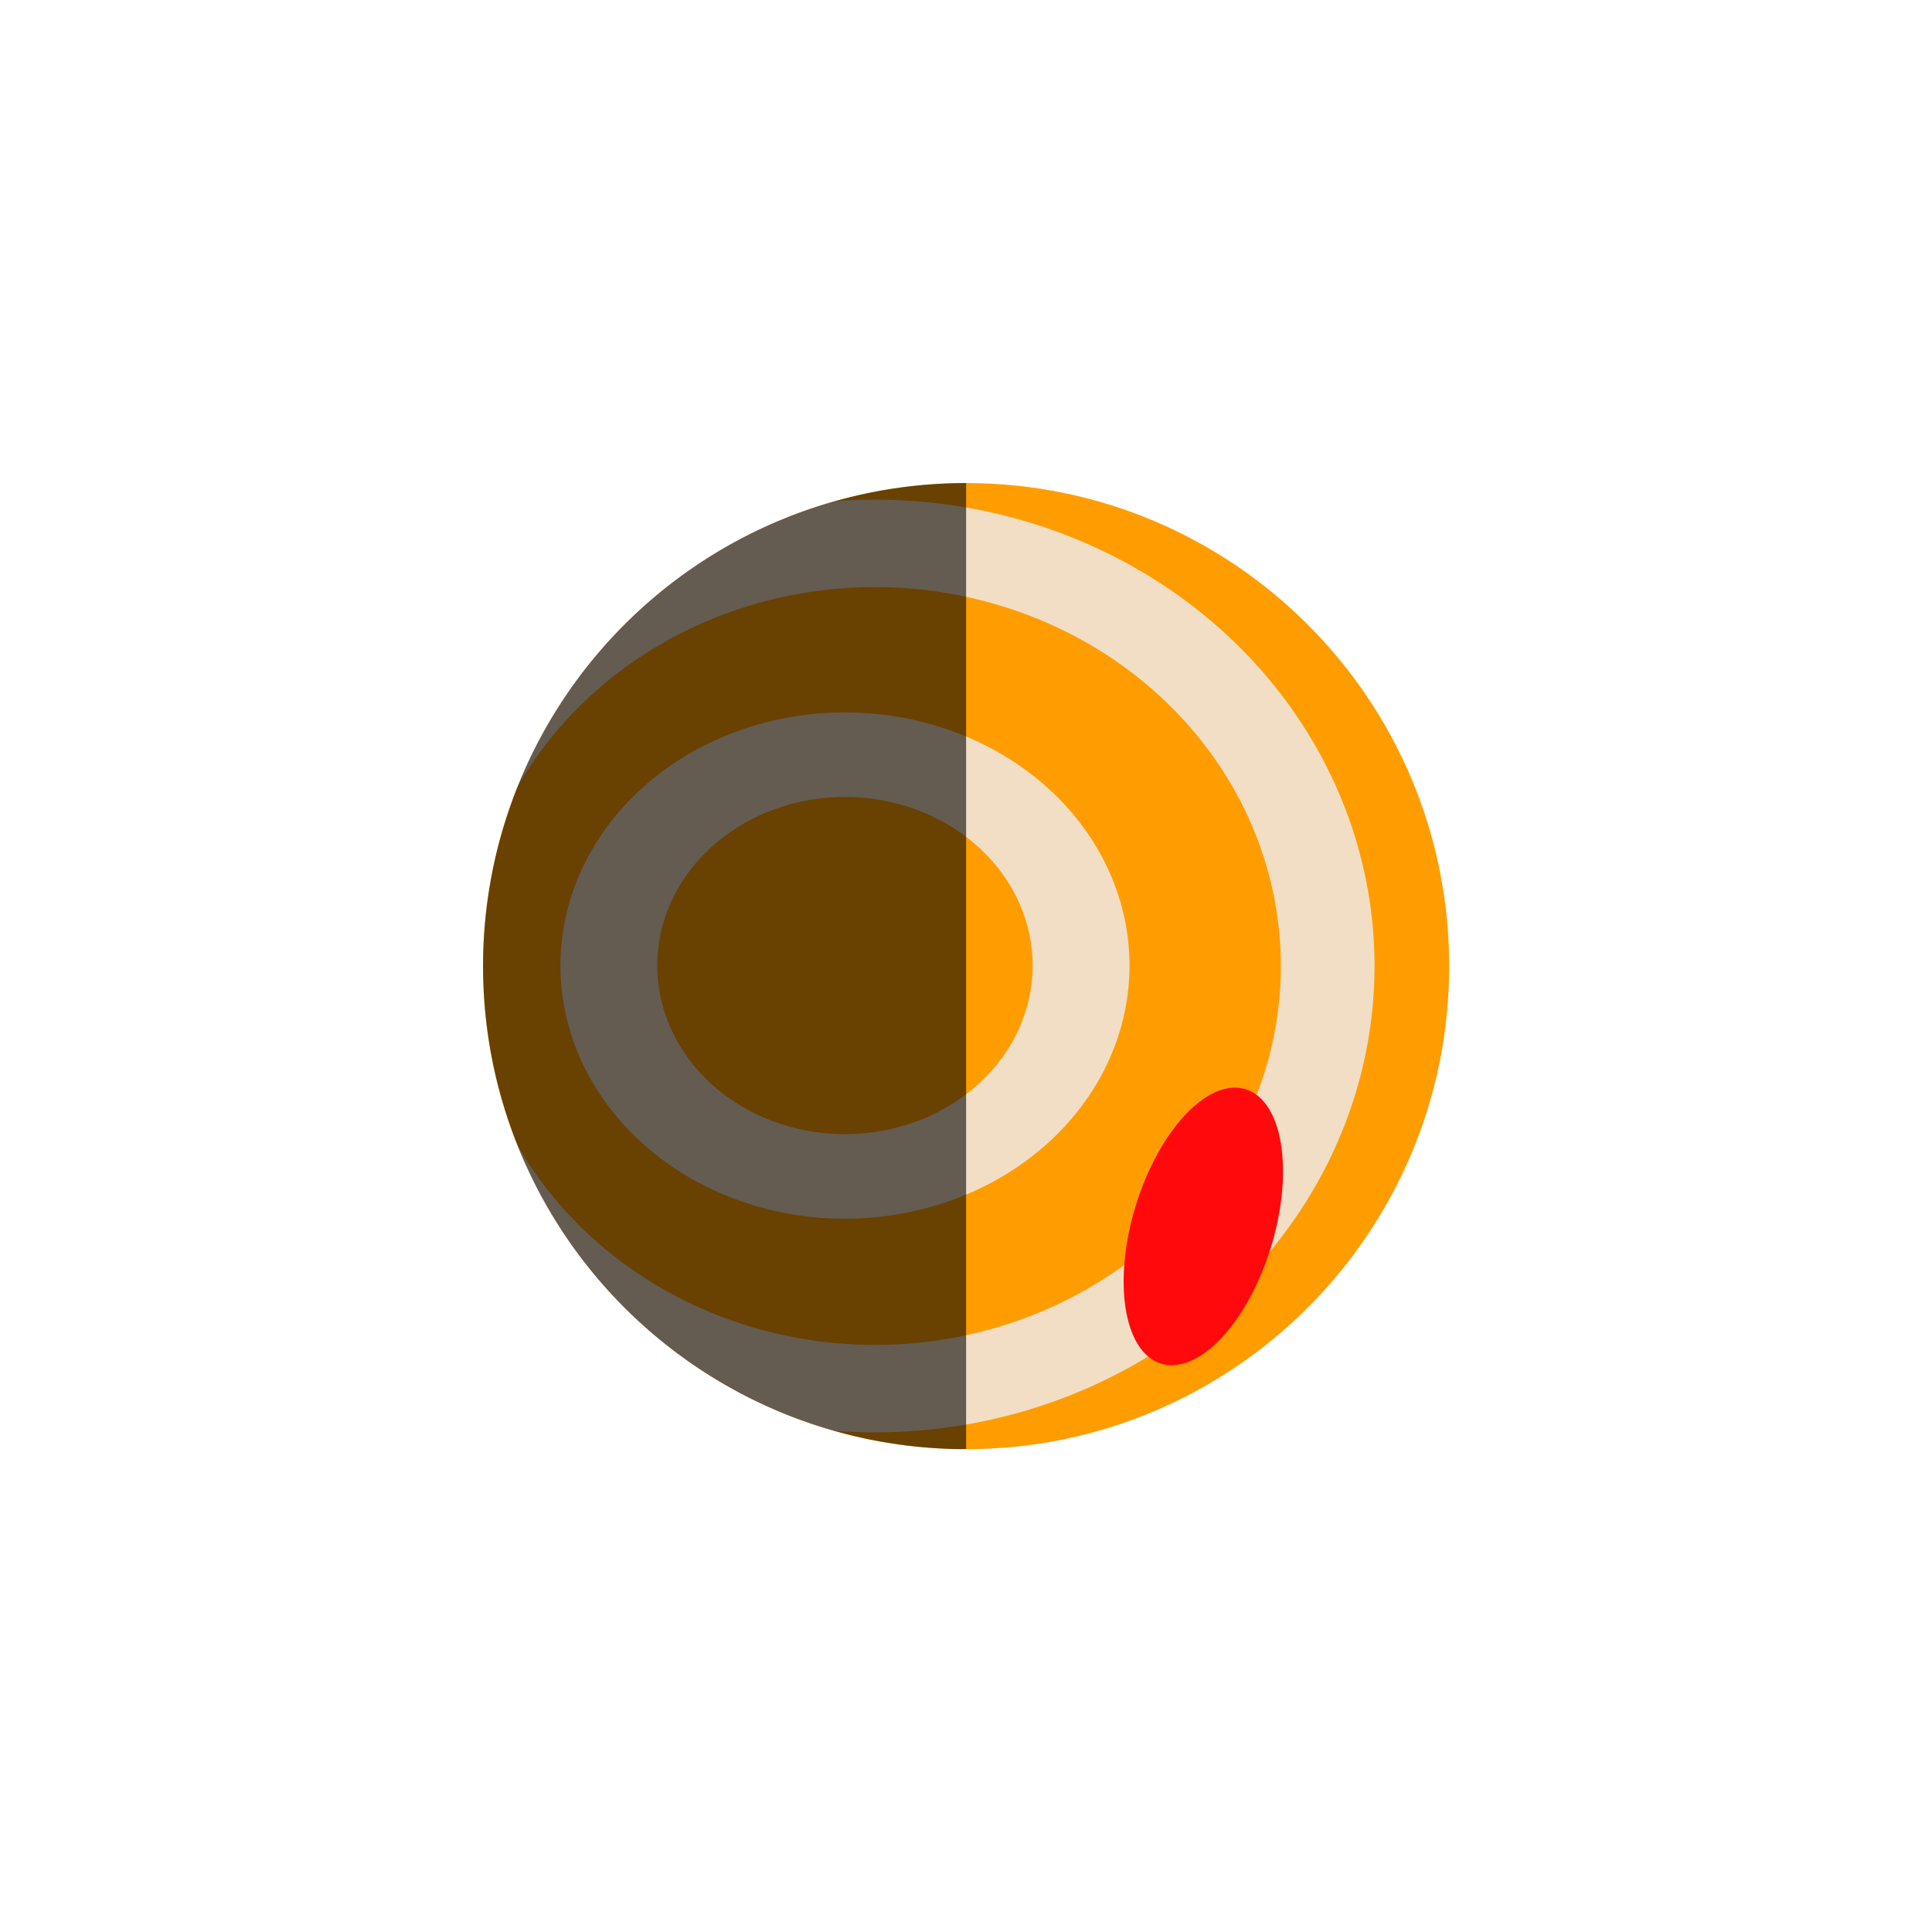 <?xml version="1.0" encoding="UTF-8" standalone="no"?>
<!-- Created with Inkscape (http://www.inkscape.org/) -->

<svg
   xmlns:dc="http://purl.org/dc/elements/1.1/"
   xmlns:cc="http://creativecommons.org/ns#"
   xmlns:rdf="http://www.w3.org/1999/02/22-rdf-syntax-ns#"
   xmlns:svg="http://www.w3.org/2000/svg"
   xmlns="http://www.w3.org/2000/svg"
   xmlns:xlink="http://www.w3.org/1999/xlink"
   xmlns:sodipodi="http://sodipodi.sourceforge.net/DTD/sodipodi-0.dtd"
   xmlns:inkscape="http://www.inkscape.org/namespaces/inkscape"
   width="32"
   height="32"
   id="svg2"
   version="1.1"
   inkscape:version="0.48.5 r10040"
   sodipodi:docname="planet_jupiter2.svg"
   inkscape:export-filename="C:\Users\Mark\Dropbox\Android\Project_Folders\PlanetProbe\Resources\planet_jupiter.png"
   inkscape:export-xdpi="90"
   inkscape:export-ydpi="90">
  <defs
     id="defs4">
    <linearGradient
       id="linearGradient3761">
      <stop
         style="stop-color:#ff6e00;stop-opacity:1;"
         offset="0"
         id="stop3763" />
      <stop
         style="stop-color:#ff6e00;stop-opacity:1;"
         offset="1"
         id="stop3765" />
    </linearGradient>
    <radialGradient
       inkscape:collect="always"
       xlink:href="#linearGradient3761-0"
       id="radialGradient3767-4"
       cx="15"
       cy="15"
       fx="15"
       fy="15"
       r="7"
       gradientUnits="userSpaceOnUse" />
    <linearGradient
       id="linearGradient3761-0">
      <stop
         style="stop-color:#000000;stop-opacity:0;"
         offset="0"
         id="stop3763-9" />
      <stop
         id="stop3807"
         offset="0.25"
         style="stop-color:#000000;stop-opacity:0.295;" />
      <stop
         id="stop3805"
         offset="0.5"
         style="stop-color:#000000;stop-opacity:0.173;" />
      <stop
         style="stop-color:#000000;stop-opacity:0.294;"
         offset="0.75"
         id="stop3809" />
      <stop
         style="stop-color:#000000;stop-opacity:0;"
         offset="1"
         id="stop3765-8" />
    </linearGradient>
    <linearGradient
       inkscape:collect="always"
       xlink:href="#linearGradient3761-0"
       id="linearGradient3803"
       x1="8"
       y1="15"
       x2="22"
       y2="15"
       gradientUnits="userSpaceOnUse" />
    <radialGradient
       inkscape:collect="always"
       xlink:href="#linearGradient3761-6"
       id="radialGradient3767-3"
       cx="15"
       cy="15"
       fx="15"
       fy="15"
       r="7"
       gradientUnits="userSpaceOnUse" />
    <linearGradient
       id="linearGradient3761-6">
      <stop
         style="stop-color:#ffa100;stop-opacity:1;"
         offset="0"
         id="stop3763-7" />
      <stop
         style="stop-color:#ff6300;stop-opacity:1;"
         offset="1"
         id="stop3765-0" />
    </linearGradient>
    <radialGradient
       r="7"
       fy="15"
       fx="15"
       cy="15"
       cx="15"
       gradientUnits="userSpaceOnUse"
       id="radialGradient3909"
       xlink:href="#linearGradient3761-6"
       inkscape:collect="always" />
    <clipPath
       clipPathUnits="userSpaceOnUse"
       id="clipPath3928">
      <path
         sodipodi:type="arc"
         style="color:#000000;fill:url(#radialGradient3932);fill-opacity:1;stroke:none;stroke-width:5.478;marker:none;visibility:visible;display:inline;overflow:visible;enable-background:accumulate"
         id="path3930"
         sodipodi:cx="15"
         sodipodi:cy="15"
         sodipodi:rx="7"
         sodipodi:ry="7"
         d="M 22,15 A 7,7 0 1 1 8,15 7,7 0 1 1 22,15 z"
         transform="matrix(1.143,0,0,1.143,-1.143,1019.219)" />
    </clipPath>
    <radialGradient
       inkscape:collect="always"
       xlink:href="#linearGradient3761-6"
       id="radialGradient3932"
       gradientUnits="userSpaceOnUse"
       cx="15"
       cy="15"
       fx="15"
       fy="15"
       r="7" />
    <clipPath
       clipPathUnits="userSpaceOnUse"
       id="clipPath3934">
      <path
         sodipodi:type="arc"
         style="color:#000000;fill:url(#radialGradient3938);fill-opacity:1;stroke:none;stroke-width:5.478;marker:none;visibility:visible;display:inline;overflow:visible;enable-background:accumulate"
         id="path3936"
         sodipodi:cx="15"
         sodipodi:cy="15"
         sodipodi:rx="7"
         sodipodi:ry="7"
         d="M 22,15 A 7,7 0 1 1 8,15 7,7 0 1 1 22,15 z"
         transform="matrix(1.143,0,0,1.143,-1.143,1019.219)" />
    </clipPath>
    <radialGradient
       inkscape:collect="always"
       xlink:href="#linearGradient3761-6"
       id="radialGradient3938"
       gradientUnits="userSpaceOnUse"
       cx="15"
       cy="15"
       fx="15"
       fy="15"
       r="7" />
    <clipPath
       clipPathUnits="userSpaceOnUse"
       id="clipPath3940">
      <path
         sodipodi:type="arc"
         style="color:#000000;fill:url(#radialGradient3944);fill-opacity:1;stroke:none;stroke-width:5.478;marker:none;visibility:visible;display:inline;overflow:visible;enable-background:accumulate"
         id="path3942"
         sodipodi:cx="15"
         sodipodi:cy="15"
         sodipodi:rx="7"
         sodipodi:ry="7"
         d="M 22,15 A 7,7 0 1 1 8,15 7,7 0 1 1 22,15 z"
         transform="matrix(1.143,0,0,1.143,-1.143,1019.219)" />
    </clipPath>
    <radialGradient
       inkscape:collect="always"
       xlink:href="#linearGradient3761-6"
       id="radialGradient3944"
       gradientUnits="userSpaceOnUse"
       cx="15"
       cy="15"
       fx="15"
       fy="15"
       r="7" />
    <radialGradient
       inkscape:collect="always"
       xlink:href="#linearGradient3761-7"
       id="radialGradient3767-2"
       cx="15"
       cy="15"
       fx="15"
       fy="15"
       r="7"
       gradientUnits="userSpaceOnUse" />
    <linearGradient
       id="linearGradient3761-7">
      <stop
         style="stop-color:#ff7d00;stop-opacity:1;"
         offset="0"
         id="stop3763-95" />
      <stop
         style="stop-color:#ff6300;stop-opacity:1;"
         offset="1"
         id="stop3765-4" />
    </linearGradient>
    <clipPath
       clipPathUnits="userSpaceOnUse"
       id="clipPath4065">
      <path
         sodipodi:type="arc"
         style="color:#000000;fill:url(#radialGradient4069);fill-opacity:1;stroke:none;stroke-width:5.478;marker:none;visibility:visible;display:inline;overflow:visible;enable-background:accumulate"
         id="path4067"
         sodipodi:cx="15"
         sodipodi:cy="15"
         sodipodi:rx="7"
         sodipodi:ry="7"
         d="M 22,15 A 7,7 0 1 1 8,15 7,7 0 1 1 22,15 z"
         transform="matrix(1.067,0,0,1.143,0.9,-0.643)" />
    </clipPath>
    <radialGradient
       inkscape:collect="always"
       xlink:href="#linearGradient3761-7"
       id="radialGradient4069"
       gradientUnits="userSpaceOnUse"
       cx="15"
       cy="15"
       fx="15"
       fy="15"
       r="7" />
    <radialGradient
       inkscape:collect="always"
       xlink:href="#linearGradient3761-2"
       id="radialGradient3767-8"
       cx="15"
       cy="15"
       fx="15"
       fy="15"
       r="7"
       gradientUnits="userSpaceOnUse" />
    <linearGradient
       id="linearGradient3761-2">
      <stop
         style="stop-color:#ff6e00;stop-opacity:1;"
         offset="0"
         id="stop3763-78" />
      <stop
         style="stop-color:#ff6e00;stop-opacity:1;"
         offset="1"
         id="stop3765-02" />
    </linearGradient>
  </defs>
  <sodipodi:namedview
     id="base"
     pagecolor="#ffffff"
     bordercolor="#666666"
     borderopacity="1.0"
     inkscape:pageopacity="0.0"
     inkscape:pageshadow="2"
     inkscape:zoom="15.839192"
     inkscape:cx="14.982332"
     inkscape:cy="6.5525989"
     inkscape:document-units="px"
     inkscape:current-layer="layer1"
     showgrid="true"
     inkscape:window-width="1440"
     inkscape:window-height="897"
     inkscape:window-x="-8"
     inkscape:window-y="-8"
     inkscape:window-maximized="1"
     inkscape:snap-global="false">
    <inkscape:grid
       type="xygrid"
       id="grid2985"
       empspacing="5"
       visible="true"
       enabled="true"
       snapvisiblegridlinesonly="true" />
  </sodipodi:namedview>
  <g
     inkscape:label="Layer 1"
     inkscape:groupmode="layer"
     id="layer1"
     transform="translate(0,-1020.362)">
    <path
       sodipodi:type="arc"
       style="color:#000000;fill:#ff9d00;fill-opacity:1;stroke:none;stroke-width:5.478;marker:none;visibility:visible;display:inline;overflow:visible;enable-background:accumulate"
       id="path2991"
       sodipodi:cx="15"
       sodipodi:cy="15"
       sodipodi:rx="7"
       sodipodi:ry="7"
       d="m 22,15 c 0,3.866 -3.134,7 -7,7 -3.866,0 -7,-3.134 -7,-7 0,-3.866 3.134,-7 7,-7 3.866,0 7,3.134 7,7 z"
       transform="matrix(1.143,0,0,1.143,-1.143,1019.219)" />
    <path
       sodipodi:type="arc"
       style="color:#000000;fill:none;stroke:#f2dec5;stroke-width:2.207;stroke-linecap:butt;stroke-linejoin:bevel;stroke-miterlimit:4;stroke-opacity:1;stroke-dasharray:none;stroke-dashoffset:0;marker:none;visibility:visible;display:inline;overflow:visible;enable-background:accumulate"
       id="path3785-7"
       sodipodi:cx="15.5"
       sodipodi:cy="16.5"
       sodipodi:rx="5.3788071"
       sodipodi:ry="5.5"
       d="m 20.879,16.5 a 5.379,5.5 0 1 1 -10.758,0 5.379,5.5 0 1 1 10.758,0 z"
       transform="matrix(0.727,0,0,0.635,2.727,1025.877)" />
    <path
       sodipodi:type="arc"
       style="color:#000000;fill:none;stroke:#f2dec5;stroke-width:1.449;stroke-linecap:butt;stroke-linejoin:bevel;stroke-miterlimit:4;stroke-opacity:1;stroke-dasharray:none;stroke-dashoffset:0;marker:none;visibility:visible;display:inline;overflow:visible;enable-background:accumulate"
       id="path3785"
       sodipodi:cx="15.5"
       sodipodi:cy="16.5"
       sodipodi:rx="7"
       sodipodi:ry="7"
       d="m 22.5,16.5 a 7,7 0 1 1 -14,0 7,7 0 1 1 14,0 z"
       transform="matrix(1.071,0,0,1,-2.107,1019.862)"
       clip-path="url(#clipPath4065)" />
    <path
       sodipodi:type="arc"
       style="color:#000000;fill:#ff090c;fill-opacity:1;stroke:none;stroke-width:1.5;marker:none;visibility:visible;display:inline;overflow:visible;enable-background:accumulate;stroke-miterlimit:4;stroke-dasharray:none"
       id="path4073"
       sodipodi:cx="21.5"
       sodipodi:cy="26.5"
       sodipodi:rx="0.5"
       sodipodi:ry="0.5"
       d="m 22,26.5 a 0.5,0.5 0 1 1 -1,0 0.5,0.5 0 1 1 1,0 z"
       transform="matrix(1.413,-4.541,2.229,0.72,-69.517,1119.227)" />
    <path
       sodipodi:type="arc"
       style="color:#000000;fill:#000000;fill-opacity:0.588;stroke:none;stroke-width:5.478;marker:none;visibility:visible;display:inline;overflow:visible;enable-background:accumulate"
       id="path2991-0"
       sodipodi:cx="15"
       sodipodi:cy="15"
       sodipodi:rx="7"
       sodipodi:ry="7"
       d="M 15,22 A 7,7 0 1 1 15,8 l 0,7 z"
       transform="matrix(1.143,0,0,1.143,-1.143,1019.219)"
       sodipodi:start="1.5707963"
       sodipodi:end="4.712389" />
  </g>
</svg>
